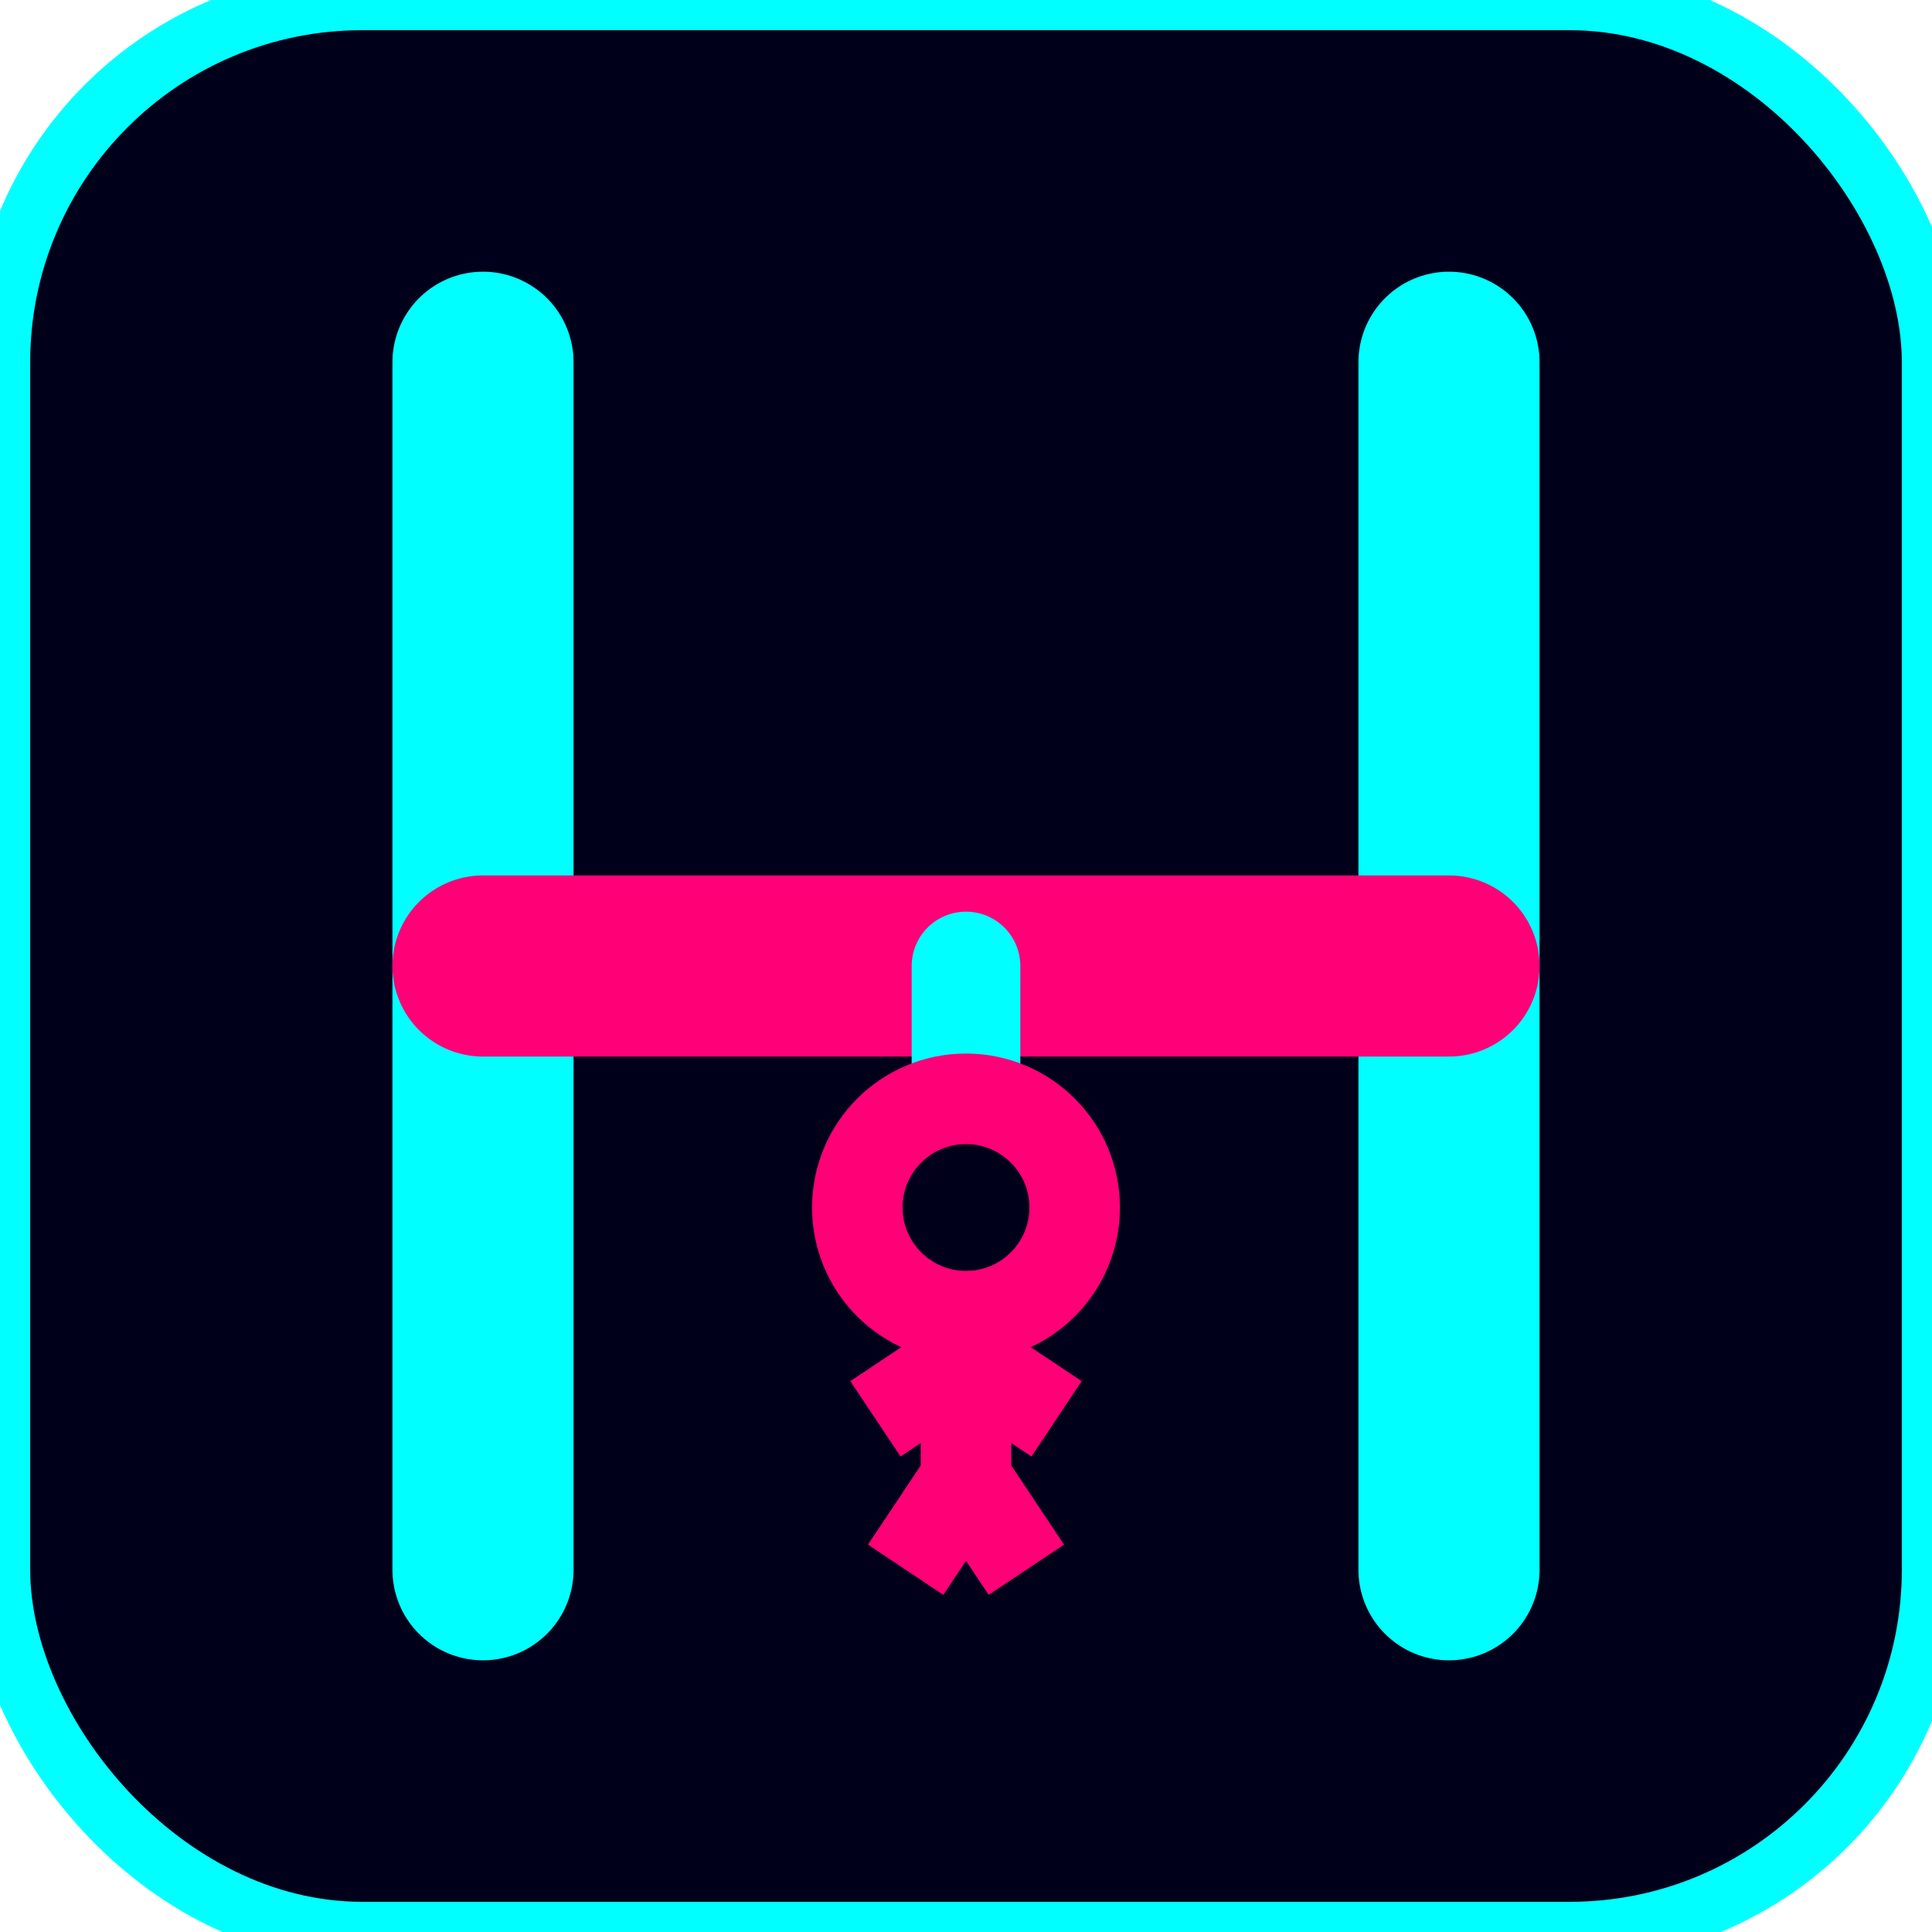 <svg width="32" height="32" viewBox="0 0 32 32" fill="none" xmlns="http://www.w3.org/2000/svg"><rect width="32" height="32" rx="6" fill="#00001a" stroke="#0FF"/><path d="M8 6v20M24 6v20" stroke="#0FF" stroke-width="3" stroke-linecap="round"/><path d="M8 16h16" stroke="#F07" stroke-width="3" stroke-linecap="round"/><path d="M16 16v2" stroke="#0FF" stroke-width="1.8" stroke-linecap="round"/><circle cx="16" cy="20" r="1.8" stroke="#F07" stroke-width="1.5"/><path d="M16 21.8v2.7m0-2-1.5 1m1.5-1 1.5 1m-1.5 1L15 26m1-1.5 1 1.5" stroke="#F07" stroke-width="1.5"/></svg>